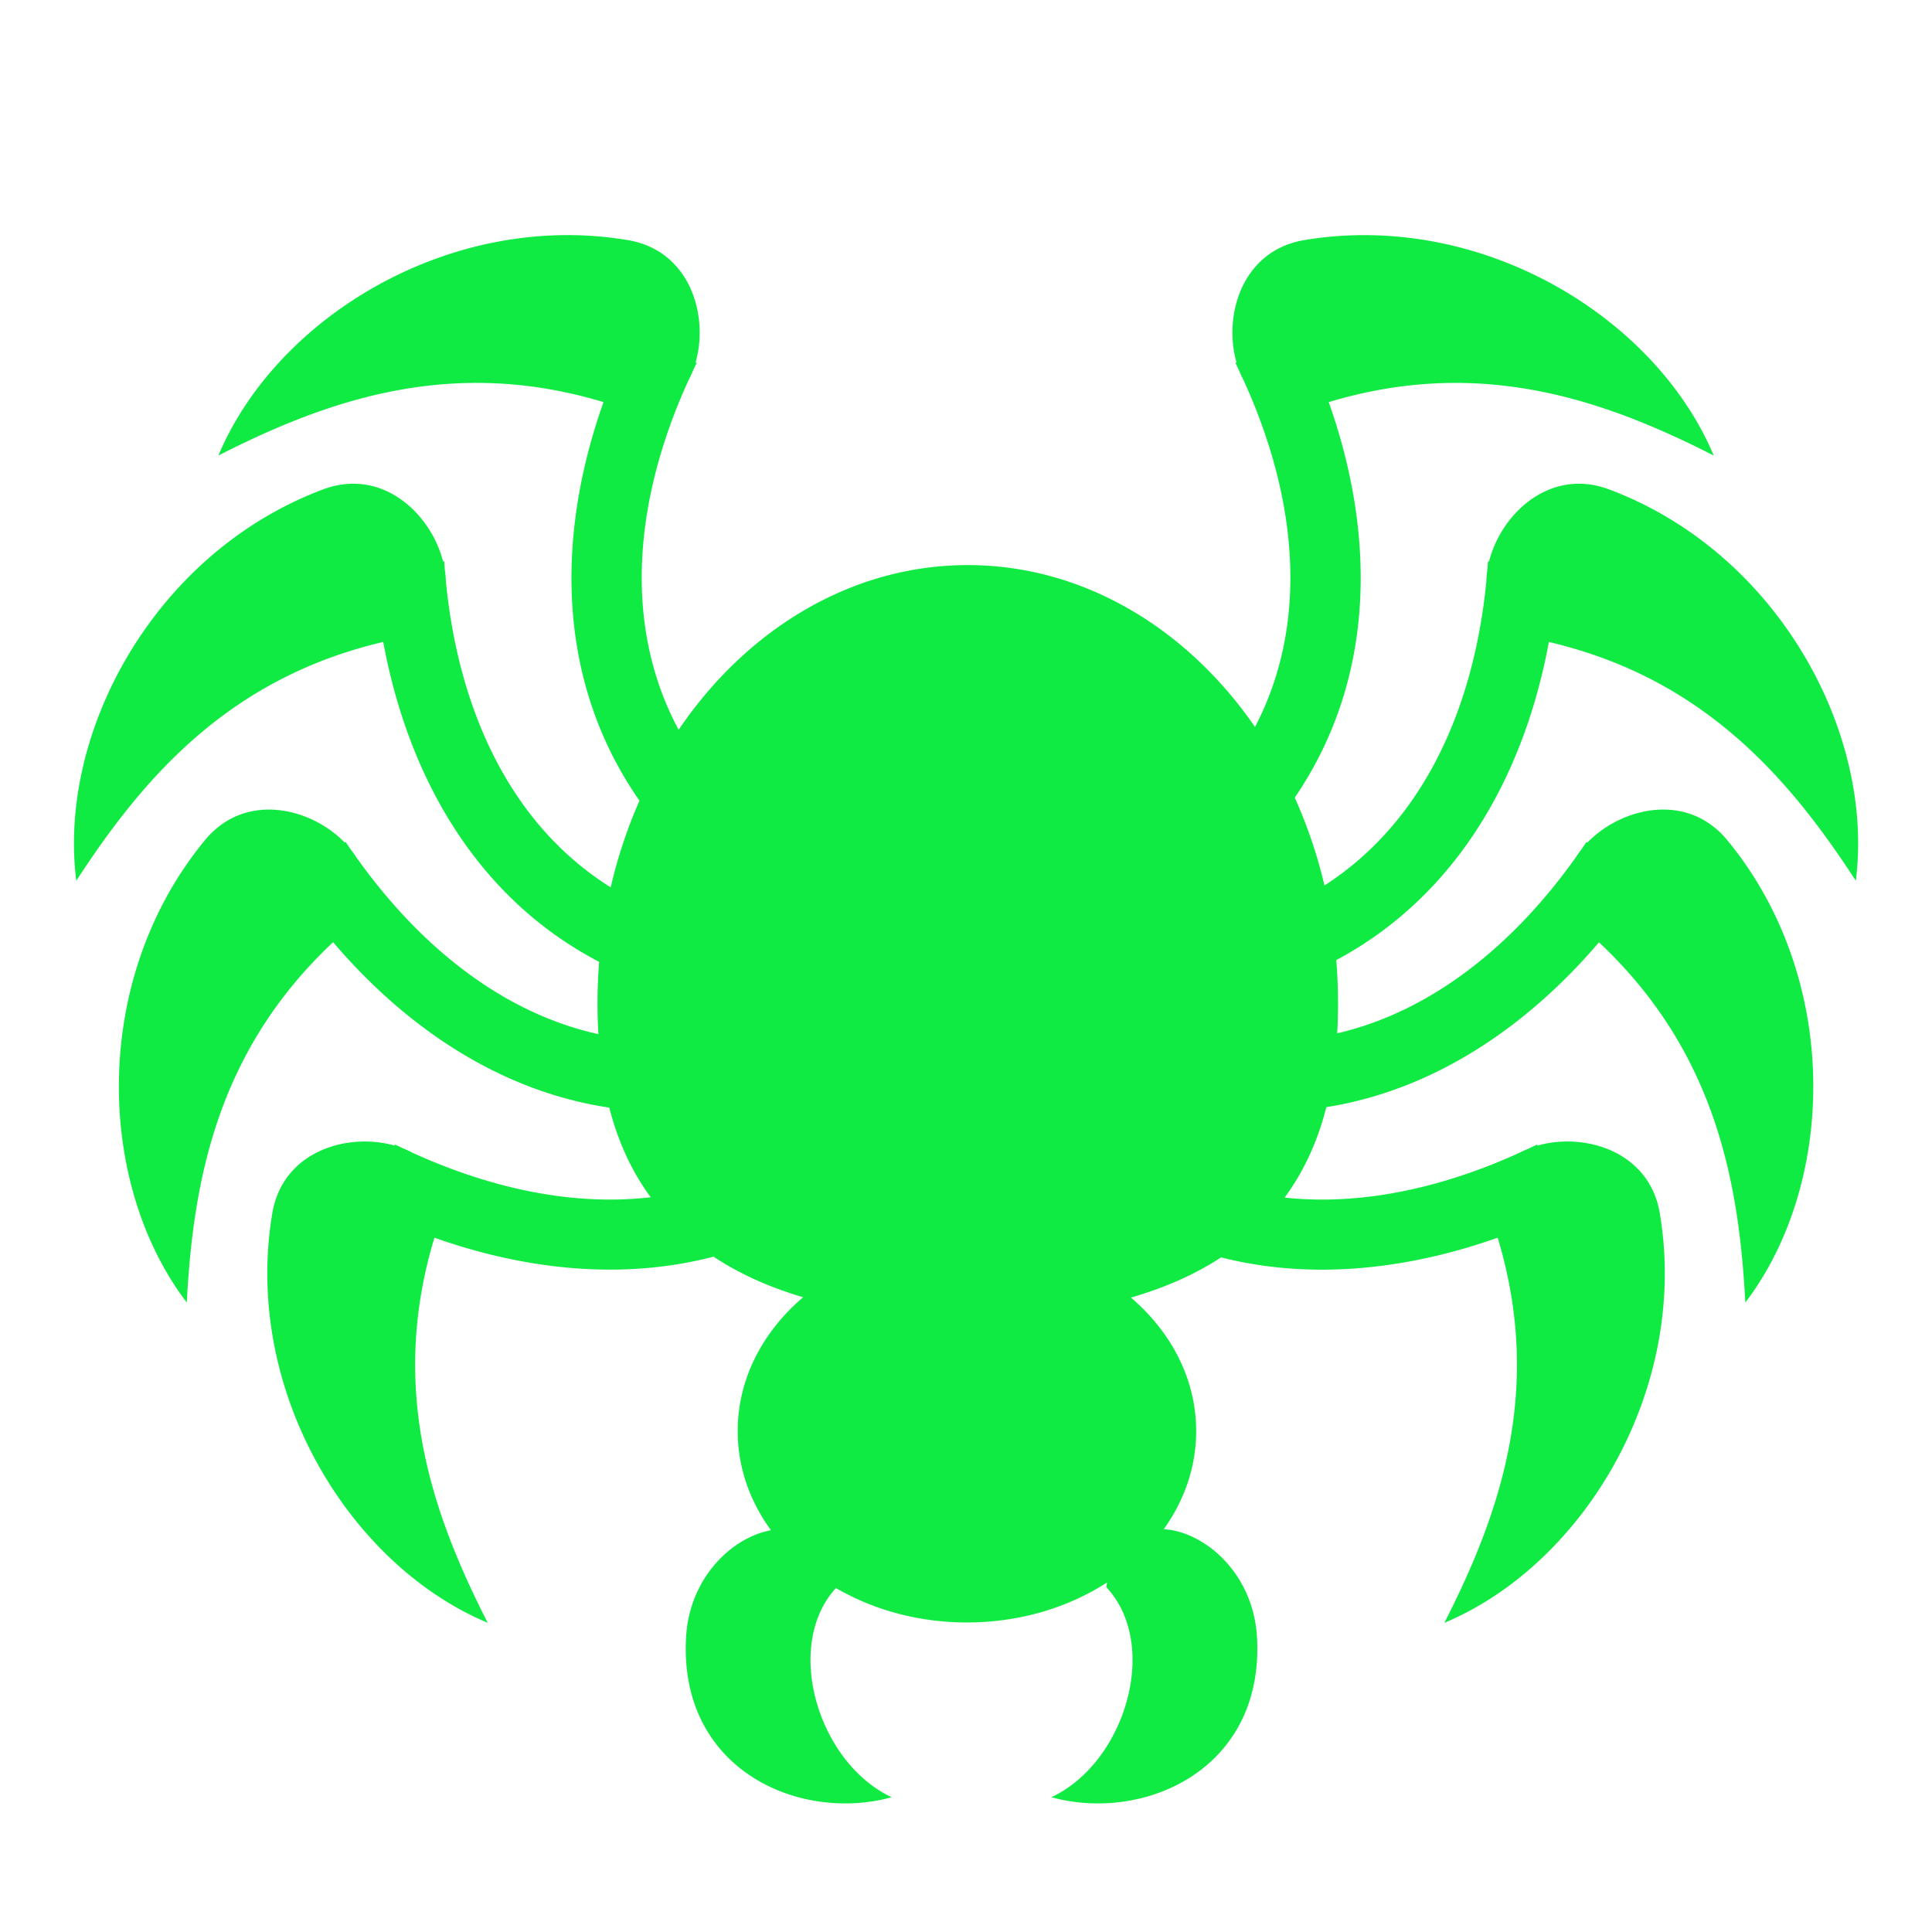 <svg xmlns="http://www.w3.org/2000/svg" width="1em" height="1em" viewBox="0 0 512 512"><path fill="#10eb43" d="M148.938 62.313c-40.392.64-77.533 26.18-91.063 58.406c29.237-14.9 62.01-26.24 102.063-14.157c-12.28 34.587-12.97 73.268 9.5 105.593l.062-.03a128.3 128.3 0 0 0-7.656 23.03c-27.112-17-40.46-47.814-43.688-81.187a22 22 0 0 0-.25-2.75c-.065-.824-.134-1.645-.187-2.47l-.314.03c-3.127-12.508-16.047-24.964-31.75-19.093c-44.4 16.605-70.46 64.092-65.437 103.72c17.878-27.532 40.594-53.727 81.343-63.282c6.42 34.787 24.056 67.457 57.218 84.78a141 141 0 0 0-.436 11.126c0 2.775.098 5.443.25 8.033c-25.757-5.683-47.636-23.653-64.125-46.813a22 22 0 0 0-1.44-2.03c-.478-.697-.966-1.39-1.436-2.095l-.25.156c-8.968-9.26-26.375-13.552-37.03-.624c-30.152 36.58-29.008 90.75-4.814 122.53c1.717-32.775 8.262-66.844 38.78-95.498c19.006 22.293 43.946 39.482 73.19 43.843c2.405 9.377 6.14 17.173 10.968 23.75c-20.756 2.423-42.643-2.44-63.22-11.842a22 22 0 0 0-2.343-1.094c-.728-.347-1.463-.674-2.188-1.03l-.124.28c-12.4-3.55-29.64 1.43-32.407 17.97c-7.82 46.748 20.25 93.07 57.094 108.498c-14.903-29.244-26.225-61.995-14.125-102.062c23.854 8.464 49.654 11.385 73.97 5.03c6.886 4.576 14.892 8.144 23.75 10.75c-10.733 9.146-17.345 21.658-17.345 35.47c0 9.626 3.232 18.615 8.813 26.28c-10.362 1.9-21.63 12.622-22.5 28.376c-1.944 35.11 30.045 49.124 54.5 42.375c-19.484-9.088-28.823-40.074-14.782-55.436c9.844 5.736 21.805 9.125 34.72 9.125c13.986 0 26.857-3.965 37.125-10.595c-.054.41-.118.852-.156 1.28c14.282 15.3 4.966 46.5-14.595 55.626c24.454 6.75 56.444-7.264 54.5-42.374c-.935-16.886-13.816-28.01-24.72-28.656c5.453-7.603 8.595-16.494 8.595-26c0-13.772-6.607-26.237-17.28-35.375c8.89-2.584 16.95-6.102 23.874-10.656c24.12 6.127 49.674 3.168 73.312-5.22c12.1 40.067.778 72.818-14.125 102.063c36.846-15.428 64.916-61.75 57.095-108.5c-2.765-16.538-20.008-21.52-32.406-17.97l-.126-.28c-.758.374-1.52.73-2.28 1.093c-.774.31-1.538.65-2.252 1.03c-20.298 9.278-41.87 14.135-62.375 11.94c4.882-6.628 8.647-14.494 11.063-23.97c28.83-4.583 53.447-21.648 72.25-43.687c30.505 28.65 37.065 62.696 38.78 95.468c24.195-31.782 25.37-85.953-4.78-122.532c-10.66-12.93-28.097-8.64-37.063.625l-.25-.155c-.51.767-1.04 1.525-1.562 2.28a23 23 0 0 0-1.344 1.907c-16.287 22.86-37.82 40.637-63.155 46.532c.143-2.522.22-5.117.22-7.813c0-3.916-.154-7.784-.47-11.592c32.593-17.44 49.98-49.836 56.344-84.313c40.75 9.555 63.463 35.75 81.342 63.28c5.024-39.626-21.005-87.113-65.406-103.718c-15.704-5.872-28.655 6.584-31.78 19.094l-.282-.03c-.052.794-.125 1.584-.188 2.375c-.143.954-.23 1.91-.25 2.844c-3.196 33.04-16.328 63.586-42.906 80.686a128 128 0 0 0-7.875-23.28c21.922-32.167 21.173-70.504 9-104.814c40.05-12.08 72.794-.74 102.03 14.157c-15.462-36.83-61.747-64.916-108.5-57.095c-16.534 2.77-21.515 20.01-17.967 32.406l-.282.126c.368.745.707 1.5 1.063 2.25a22 22 0 0 0 1.092 2.344c13.876 30.404 17.78 63.67 3.032 91.906c-18.117-26.304-45.696-42.906-76.125-42.906c-30.717 0-58.52 16.92-76.626 43.656c-15.216-28.396-11.375-61.98 2.625-92.656c.414-.77.793-1.568 1.124-2.406c.346-.728.673-1.464 1.03-2.188l-.28-.125c3.55-12.396-1.432-29.635-17.97-32.405a96.3 96.3 0 0 0-17.436-1.313z"/></svg>
